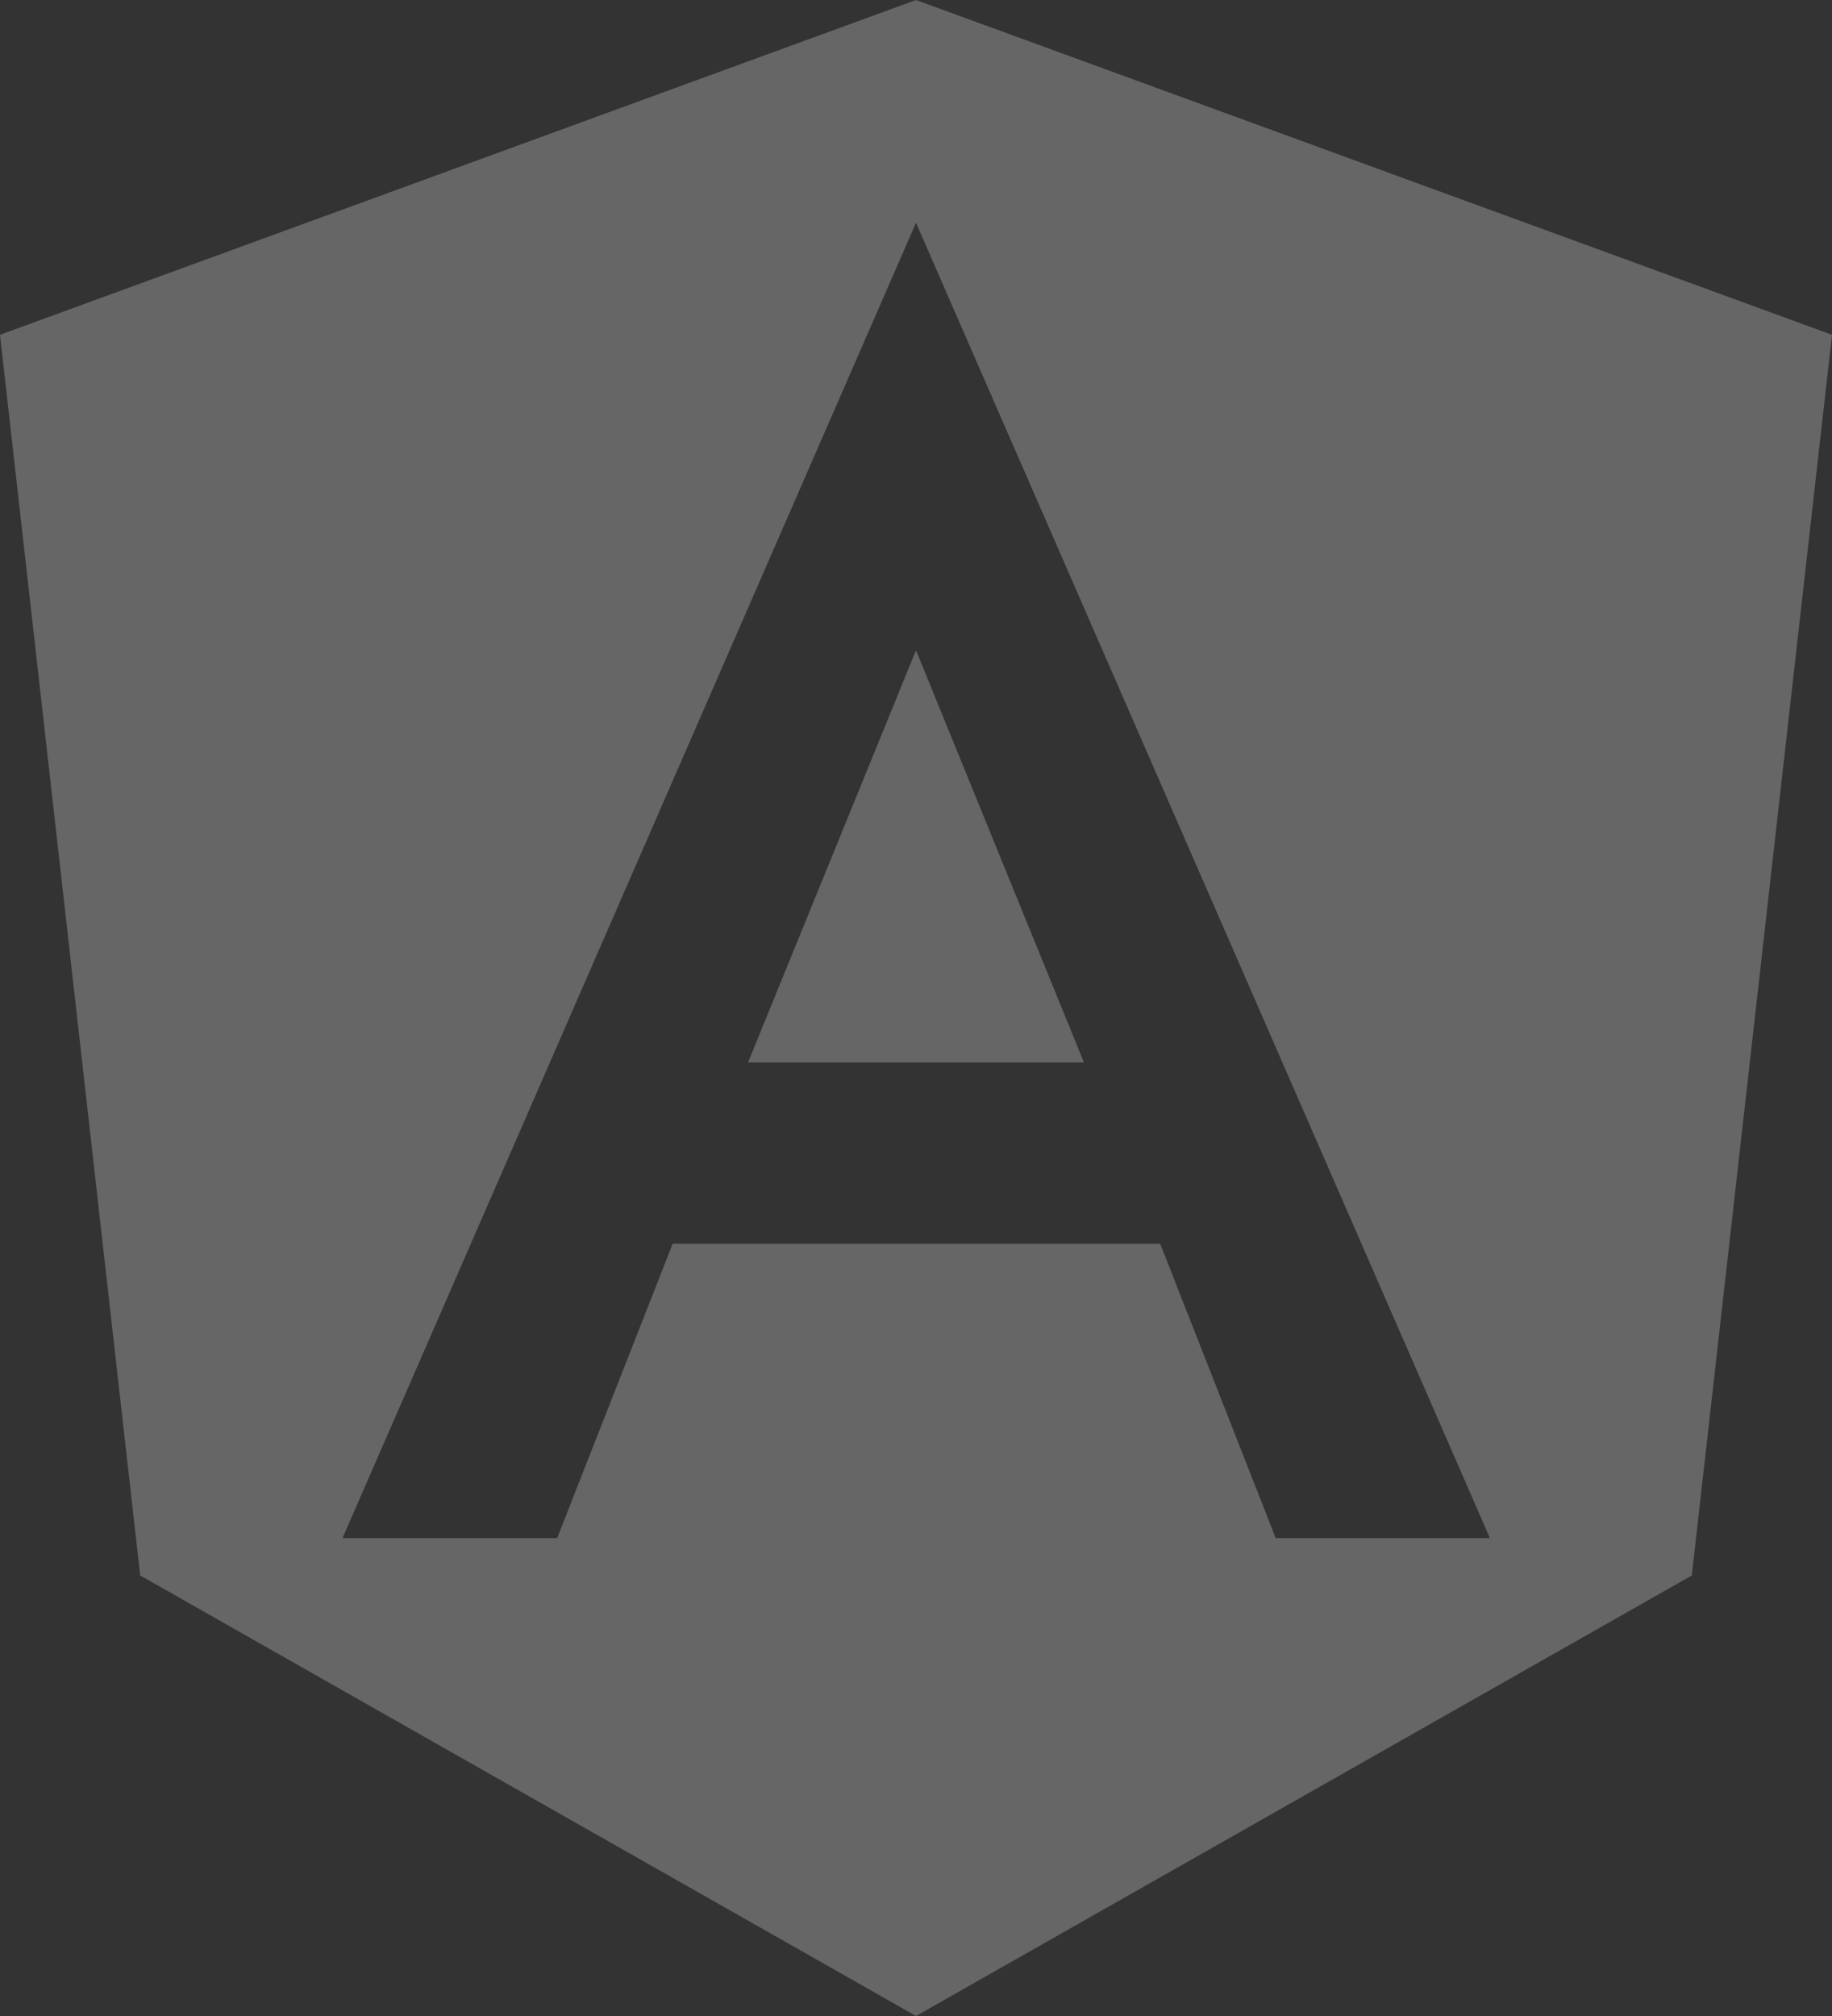 <svg width="40" height="44" viewBox="0 0 40 44" fill="none" xmlns="http://www.w3.org/2000/svg">
<rect x="0" y="0" width="40" height="44" fill="#333333" stroke="none"/>
<path d="M16.333 23.188H23.667L20 14.192L16.333 23.188ZM20 0L0 7.307L3.061 34.385L20 44L36.939 34.385L40 7.307L20 0ZM32.531 33.57H27.854L25.332 27.146H14.687L12.165 33.57H7.478L20 4.862L32.531 33.57Z" fill="white" fill-opacity="0.25"/>
</svg>
